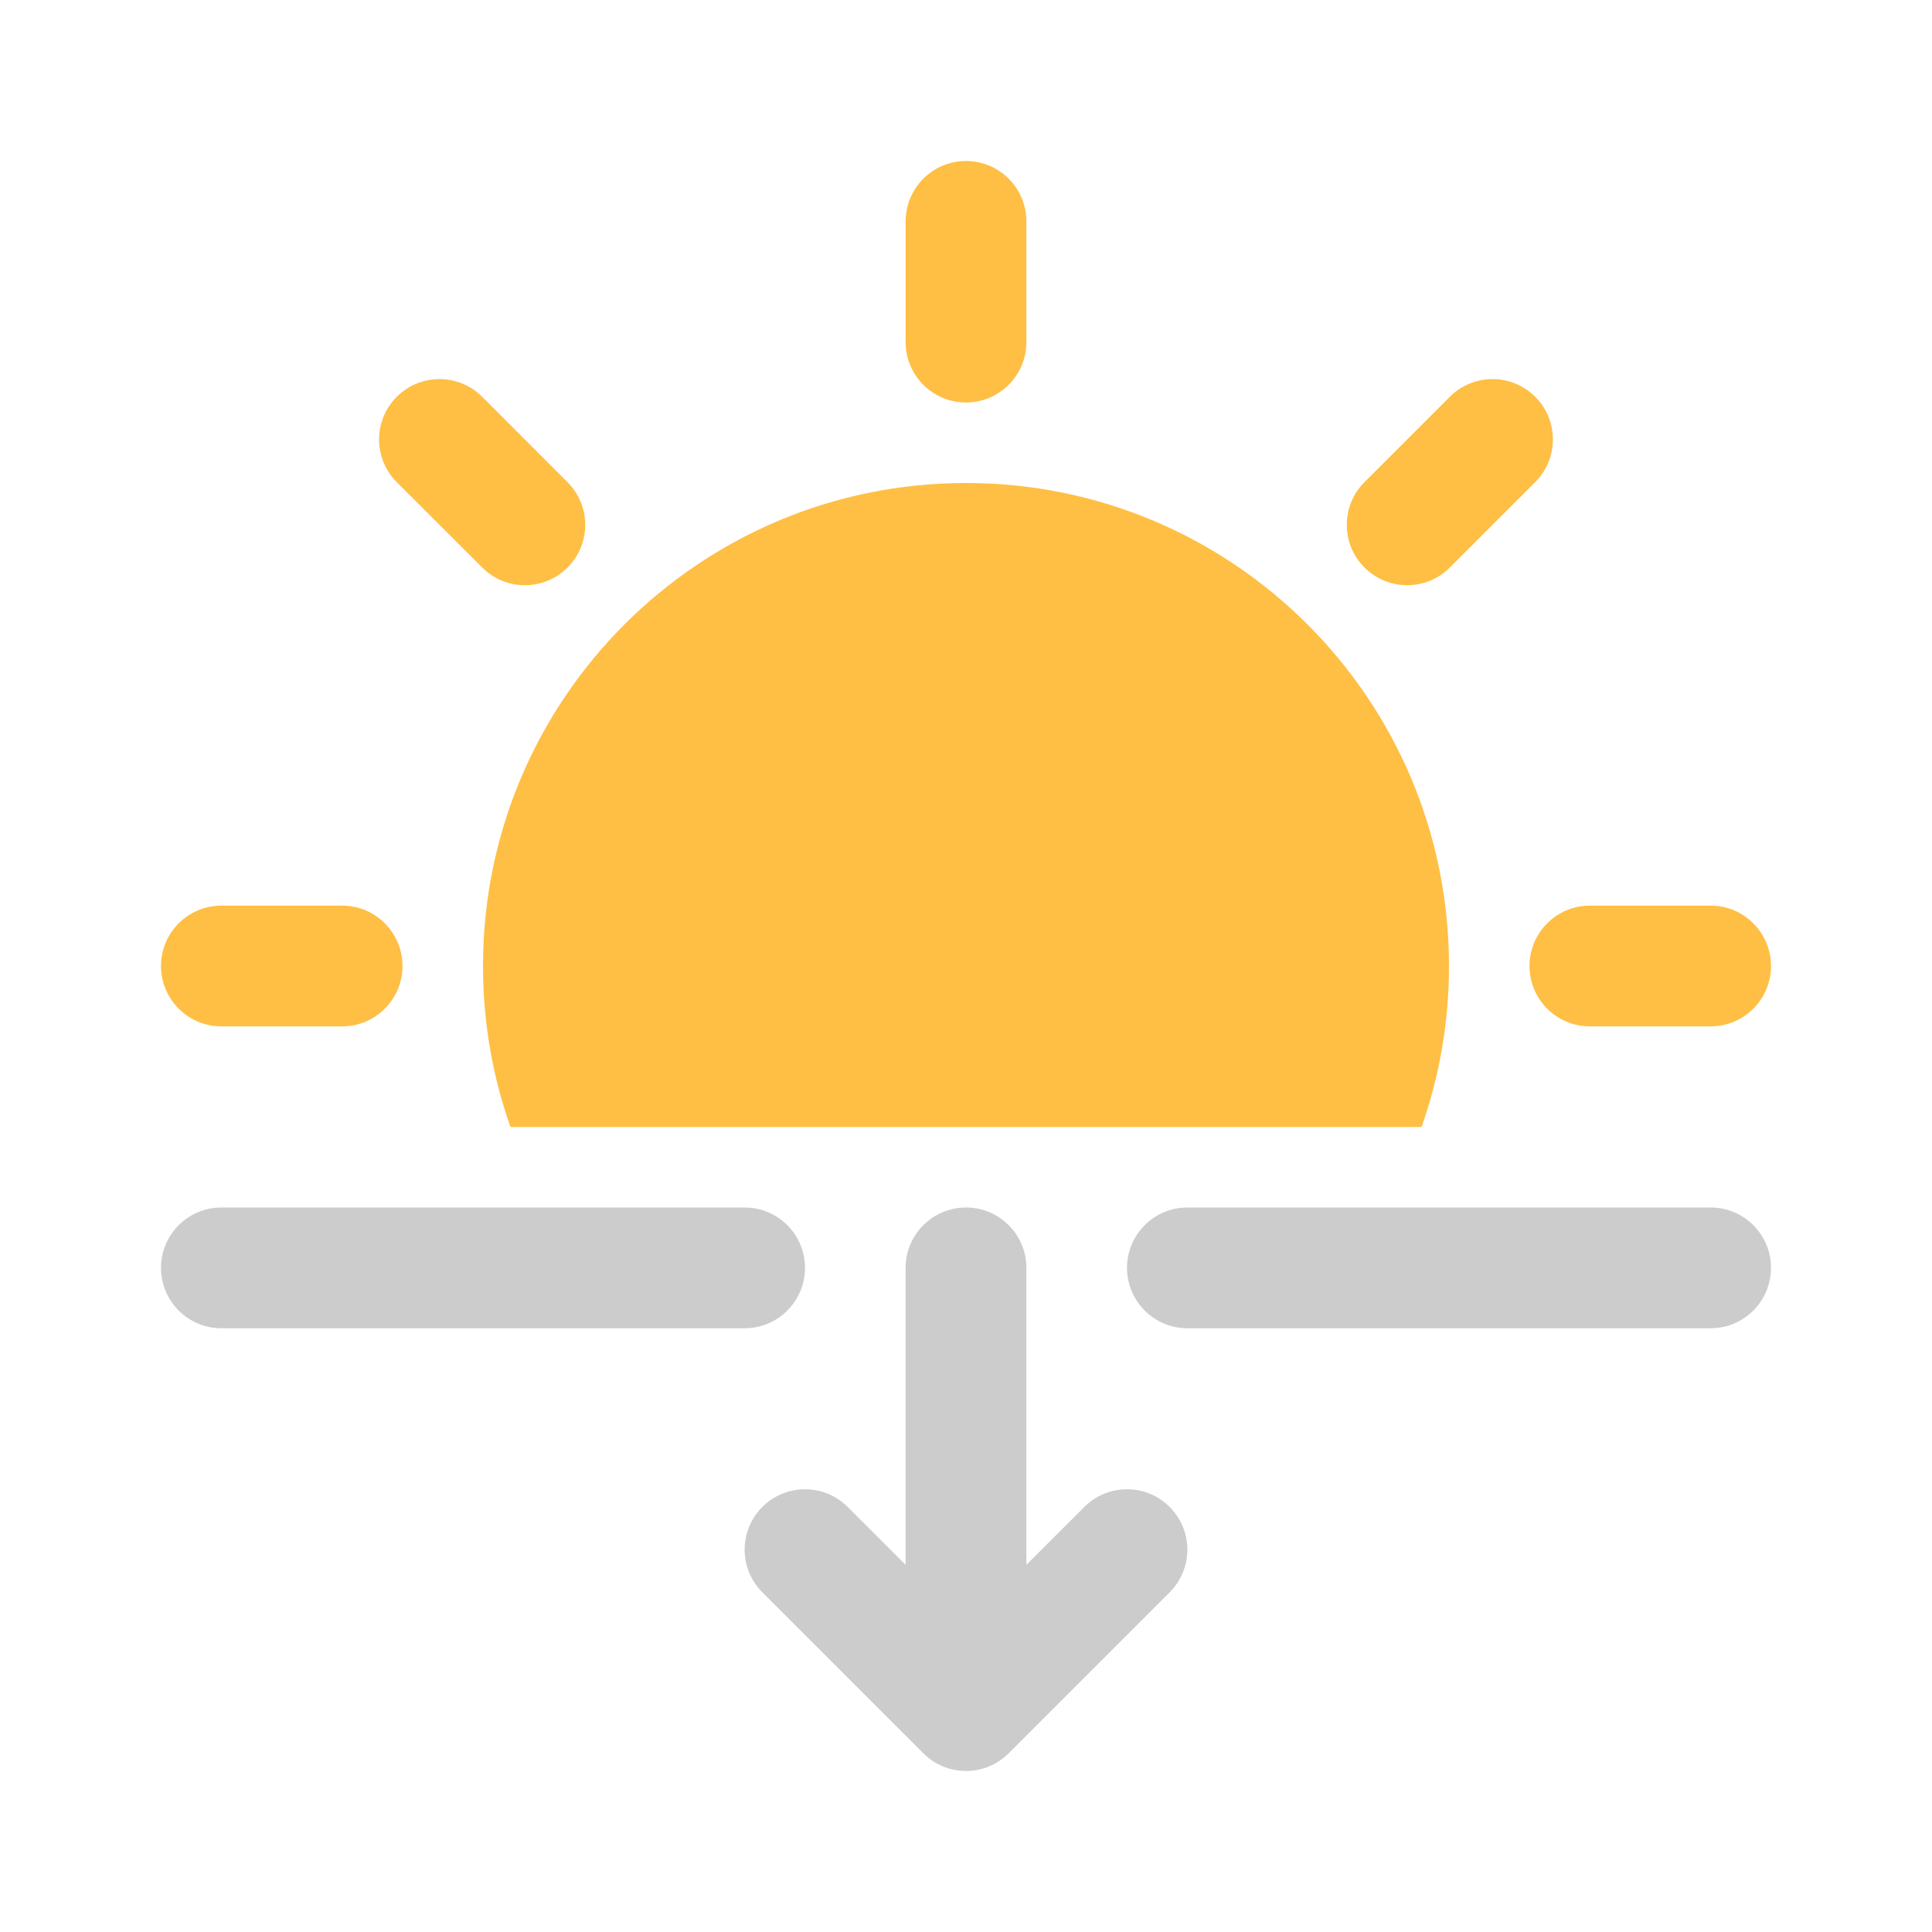 <svg width="24" height="24" viewBox="0 0 24 24" fill="none" xmlns="http://www.w3.org/2000/svg">
<path fill-rule="evenodd" clip-rule="evenodd" d="M11.25 2.75C11.25 2.336 11.586 2 12 2C12.414 2 12.75 2.336 12.75 2.75V4.25C12.75 4.664 12.414 5 12 5C11.586 5 11.25 4.664 11.25 4.25V2.75ZM17.659 14H6.341C6.12 13.374 6 12.701 6 12C6 8.686 8.686 6 12 6C15.314 6 18 8.686 18 12C18 12.701 17.88 13.374 17.659 14ZM2 12C2 12.414 2.336 12.75 2.75 12.75H4.25C4.664 12.75 5 12.414 5 12C5 11.586 4.664 11.25 4.25 11.25H2.75C2.336 11.25 2 11.586 2 12ZM19.75 12.75C19.336 12.75 19 12.414 19 12C19 11.586 19.336 11.25 19.75 11.25H21.25C21.664 11.25 22 11.586 22 12C22 12.414 21.664 12.75 21.25 12.75H19.75ZM4.929 4.929C4.636 5.222 4.636 5.697 4.929 5.99L5.99 7.05C6.282 7.343 6.757 7.343 7.05 7.05C7.343 6.757 7.343 6.282 7.05 5.99L5.99 4.929C5.697 4.636 5.222 4.636 4.929 4.929ZM19.071 4.929C18.778 4.636 18.303 4.636 18.01 4.929L16.95 5.989C16.657 6.282 16.657 6.757 16.95 7.05C17.243 7.343 17.718 7.343 18.01 7.05L19.071 5.989C19.364 5.696 19.364 5.222 19.071 4.929Z" fill="#FFBF44"/>
<path d="M2.75 15C2.336 15 2 15.336 2 15.75C2 16.164 2.336 16.5 2.75 16.5H9.25C9.664 16.5 10 16.164 10 15.75C10 15.336 9.664 15 9.25 15H2.75Z" fill="#CCCCCC"/>
<path d="M14.75 15C14.336 15 14 15.336 14 15.75C14 16.164 14.336 16.5 14.75 16.5H21.25C21.664 16.5 22 16.164 22 15.75C22 15.336 21.664 15 21.25 15H14.75Z" fill="#CCCCCC"/>
<path d="M14.53 19.78L12.53 21.78C12.237 22.073 11.763 22.073 11.47 21.78L9.47 19.78C9.177 19.487 9.177 19.013 9.47 18.72C9.763 18.427 10.237 18.427 10.53 18.72L11.25 19.439V15.75C11.25 15.336 11.586 15 12 15C12.414 15 12.75 15.336 12.75 15.75V19.439L13.47 18.72C13.763 18.427 14.237 18.427 14.53 18.72C14.823 19.013 14.823 19.487 14.53 19.78Z" fill="#CCCCCC"/>
</svg>
